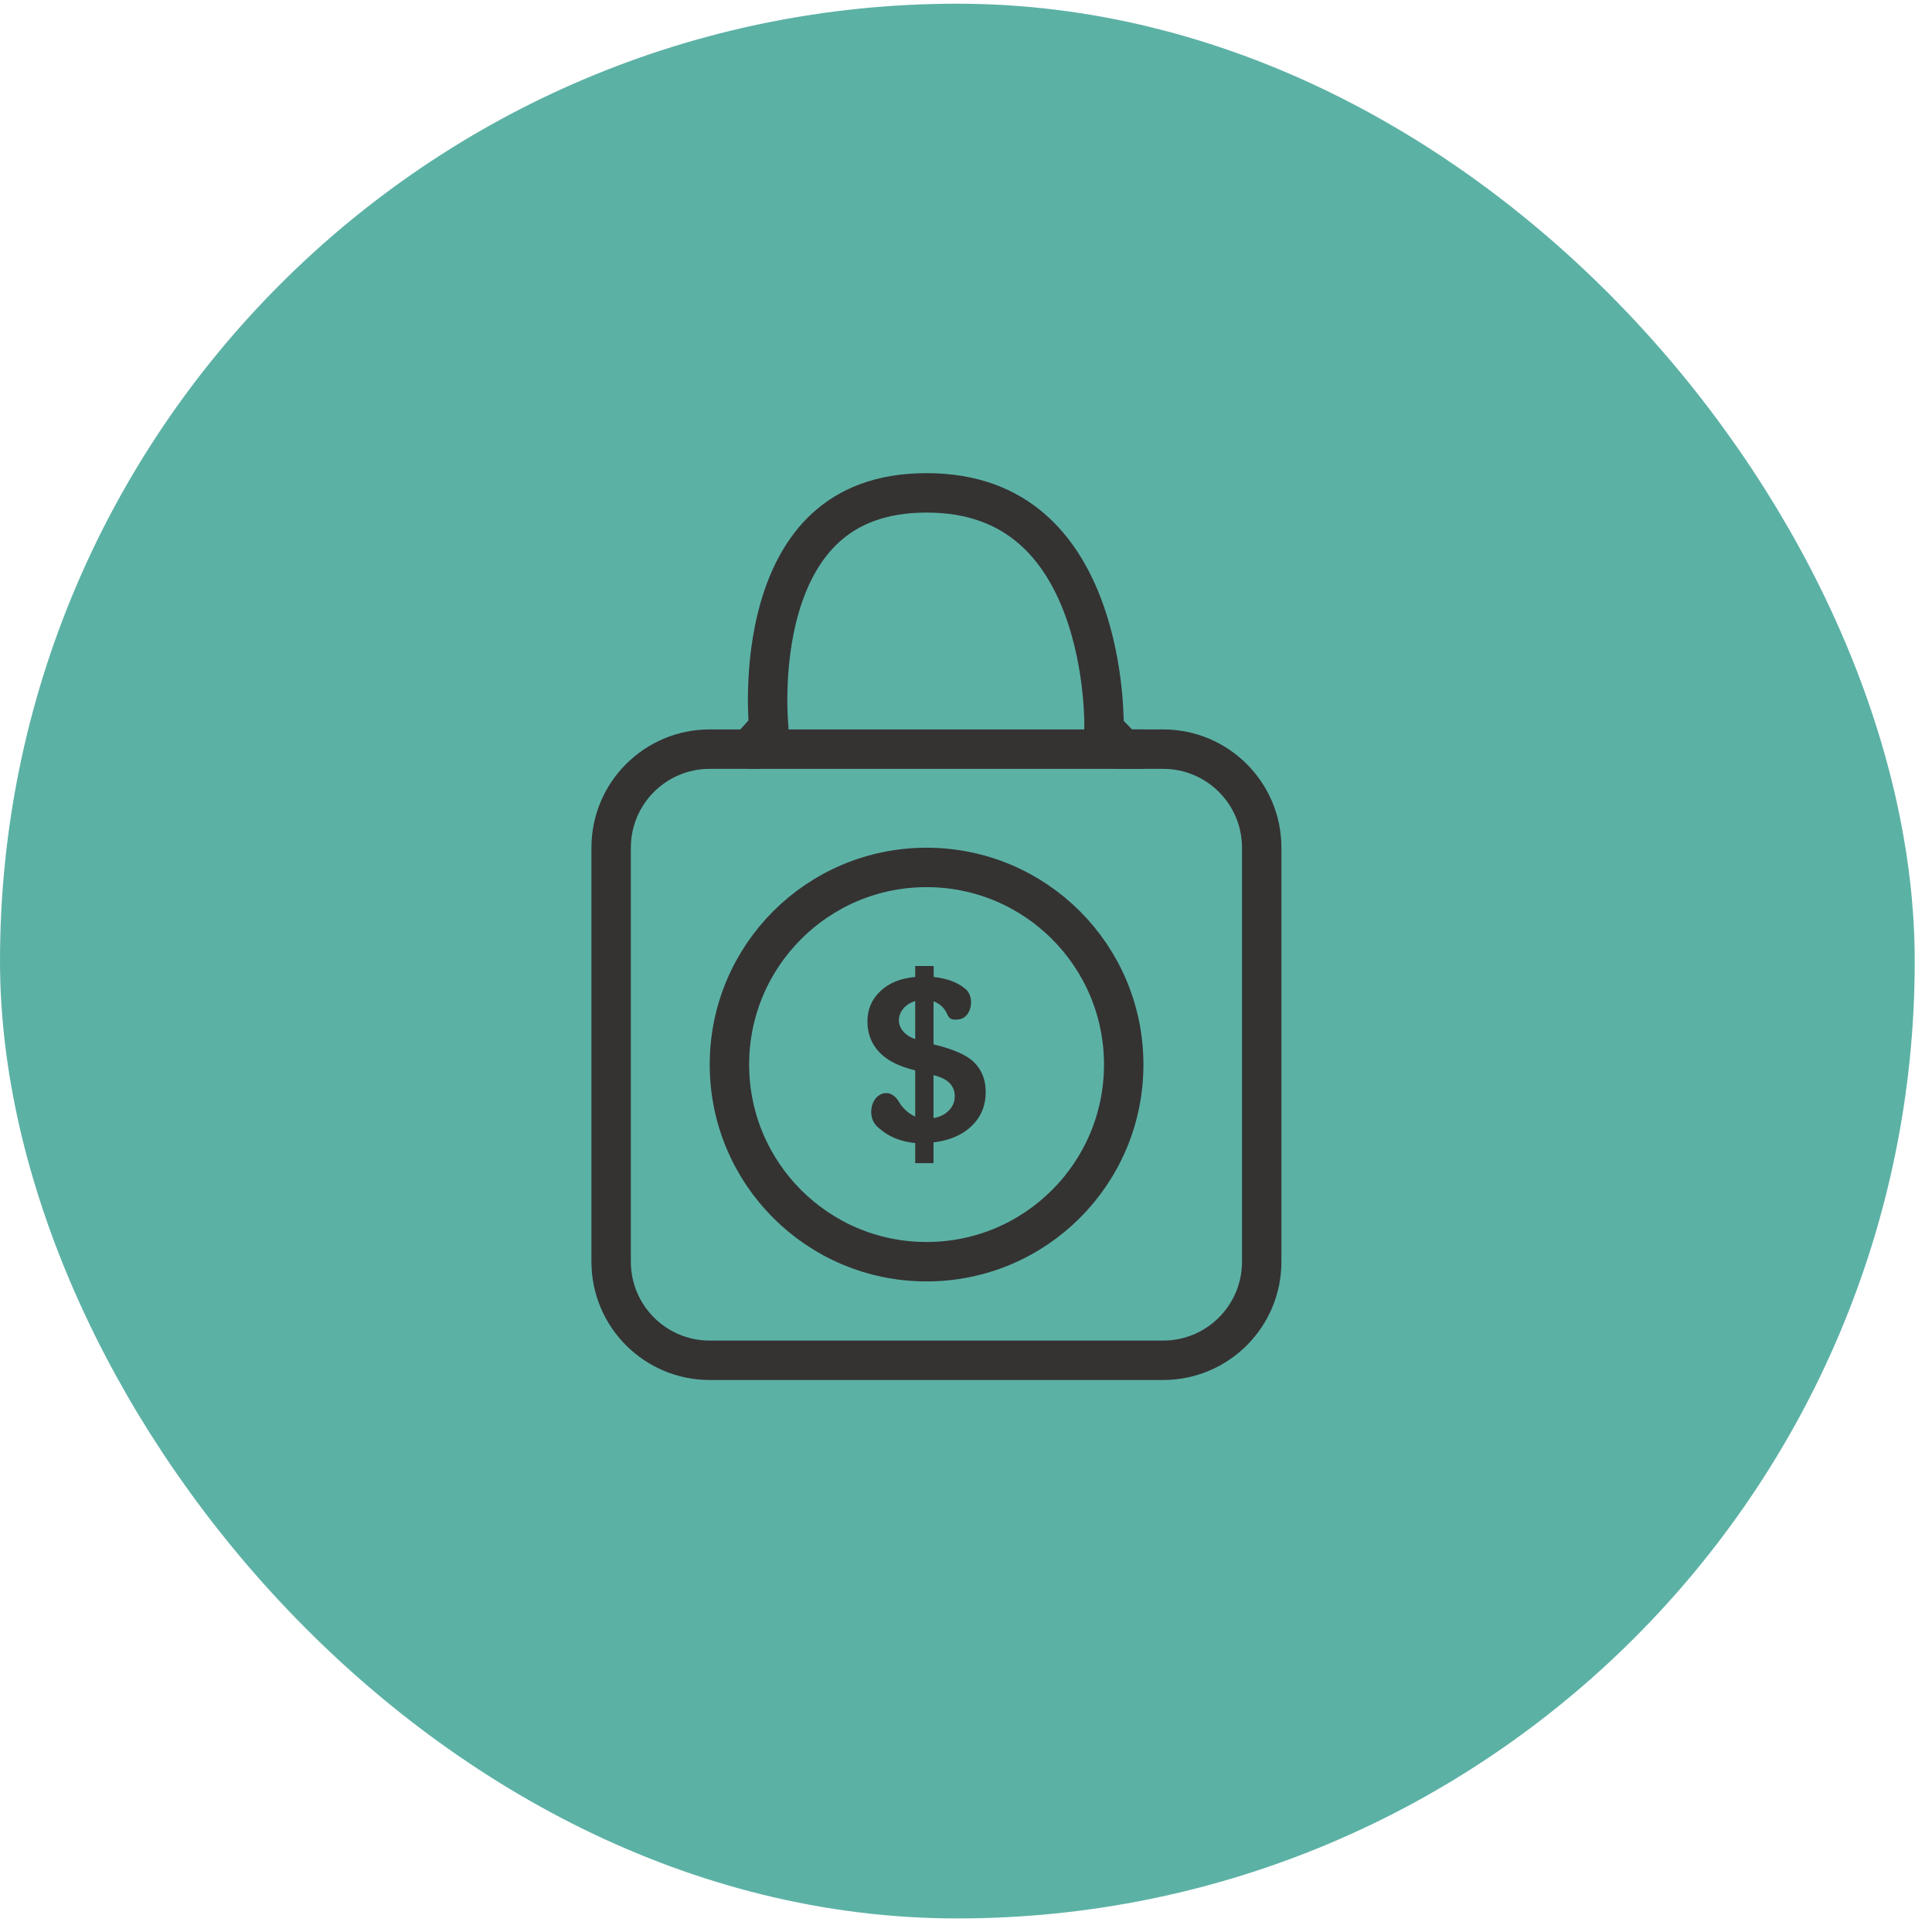 <svg width="49" height="49" viewBox="0 0 49 49" fill="none" xmlns="http://www.w3.org/2000/svg">
<rect x="1" y="1.094" width="46.562" height="46.562" rx="23.28" fill="#5CB1A5"/>
<path d="M19 19L19.497 18.447C19.497 18.447 19.497 18.447 19.497 18.447L19.497 18.446L19.497 18.445L19.496 18.434C19.495 18.424 19.494 18.408 19.492 18.387C19.488 18.344 19.484 18.279 19.479 18.195C19.471 18.028 19.464 17.787 19.472 17.497C19.487 16.914 19.558 16.148 19.78 15.39C20.002 14.632 20.364 13.912 20.941 13.384C21.506 12.867 22.314 12.5 23.5 12.5C24.686 12.5 25.532 12.867 26.15 13.396C26.778 13.932 27.2 14.661 27.481 15.423C27.762 16.184 27.893 16.952 27.953 17.535C27.982 17.826 27.994 18.067 27.999 18.234C28.001 18.317 28.001 18.382 28.001 18.425C28.001 18.446 28.001 18.462 28 18.472L28 18.483L28 18.485L28 18.485C28 18.485 28 18.485 28 18.485L28.5 19L29.5 19C30.881 19 32 20.119 32 21.5V32C32 33.381 30.881 34.5 29.5 34.5L18 34.5C16.619 34.5 15.5 33.381 15.5 32V21.5C15.5 20.119 16.619 19 18 19H19Z" stroke="#343332" stroke-miterlimit="1.305"/>
<line x1="19" y1="19" x2="29" y2="19" stroke="#343332"/>
<path d="M23.676 26.487V25.395C23.843 25.457 23.955 25.567 24.022 25.72C24.055 25.8 24.109 25.859 24.205 25.859C24.247 25.862 24.288 25.859 24.33 25.851C24.638 25.811 24.737 25.293 24.487 25.081C24.285 24.913 24.016 24.814 23.68 24.778V24.5H23.212V24.778C22.846 24.81 22.551 24.927 22.33 25.136C22.109 25.344 22 25.599 22 25.906C22 26.209 22.096 26.465 22.292 26.677C22.487 26.889 22.792 27.046 23.212 27.148V28.317C23.096 28.269 22.99 28.189 22.897 28.083C22.861 28.042 22.829 27.997 22.801 27.948C22.718 27.802 22.59 27.71 22.449 27.725C22.093 27.758 21.965 28.324 22.256 28.58L22.314 28.631C22.545 28.832 22.843 28.952 23.212 28.992V29.5H23.676V28.974C24.093 28.923 24.417 28.78 24.651 28.55C24.885 28.32 25 28.035 25 27.699C25 27.396 24.907 27.152 24.721 26.958C24.535 26.764 24.189 26.611 23.676 26.487ZM23.212 26.355C23.074 26.304 22.968 26.235 22.901 26.151C22.833 26.067 22.798 25.976 22.798 25.877C22.798 25.767 22.837 25.669 22.91 25.581C22.984 25.493 23.083 25.428 23.212 25.391V26.355ZM24.067 28.163C23.968 28.265 23.837 28.331 23.676 28.357V27.268C23.869 27.316 24.006 27.385 24.09 27.477C24.173 27.568 24.215 27.674 24.215 27.798C24.215 27.941 24.167 28.061 24.067 28.163Z" fill="#343332"/>
<circle cx="23.5" cy="27" r="5" stroke="#343332"/>
<rect x="1" y="1.094" width="46.562" height="46.562" rx="23.28" stroke="#5CB1A5" stroke-width="2"/>
</svg>
